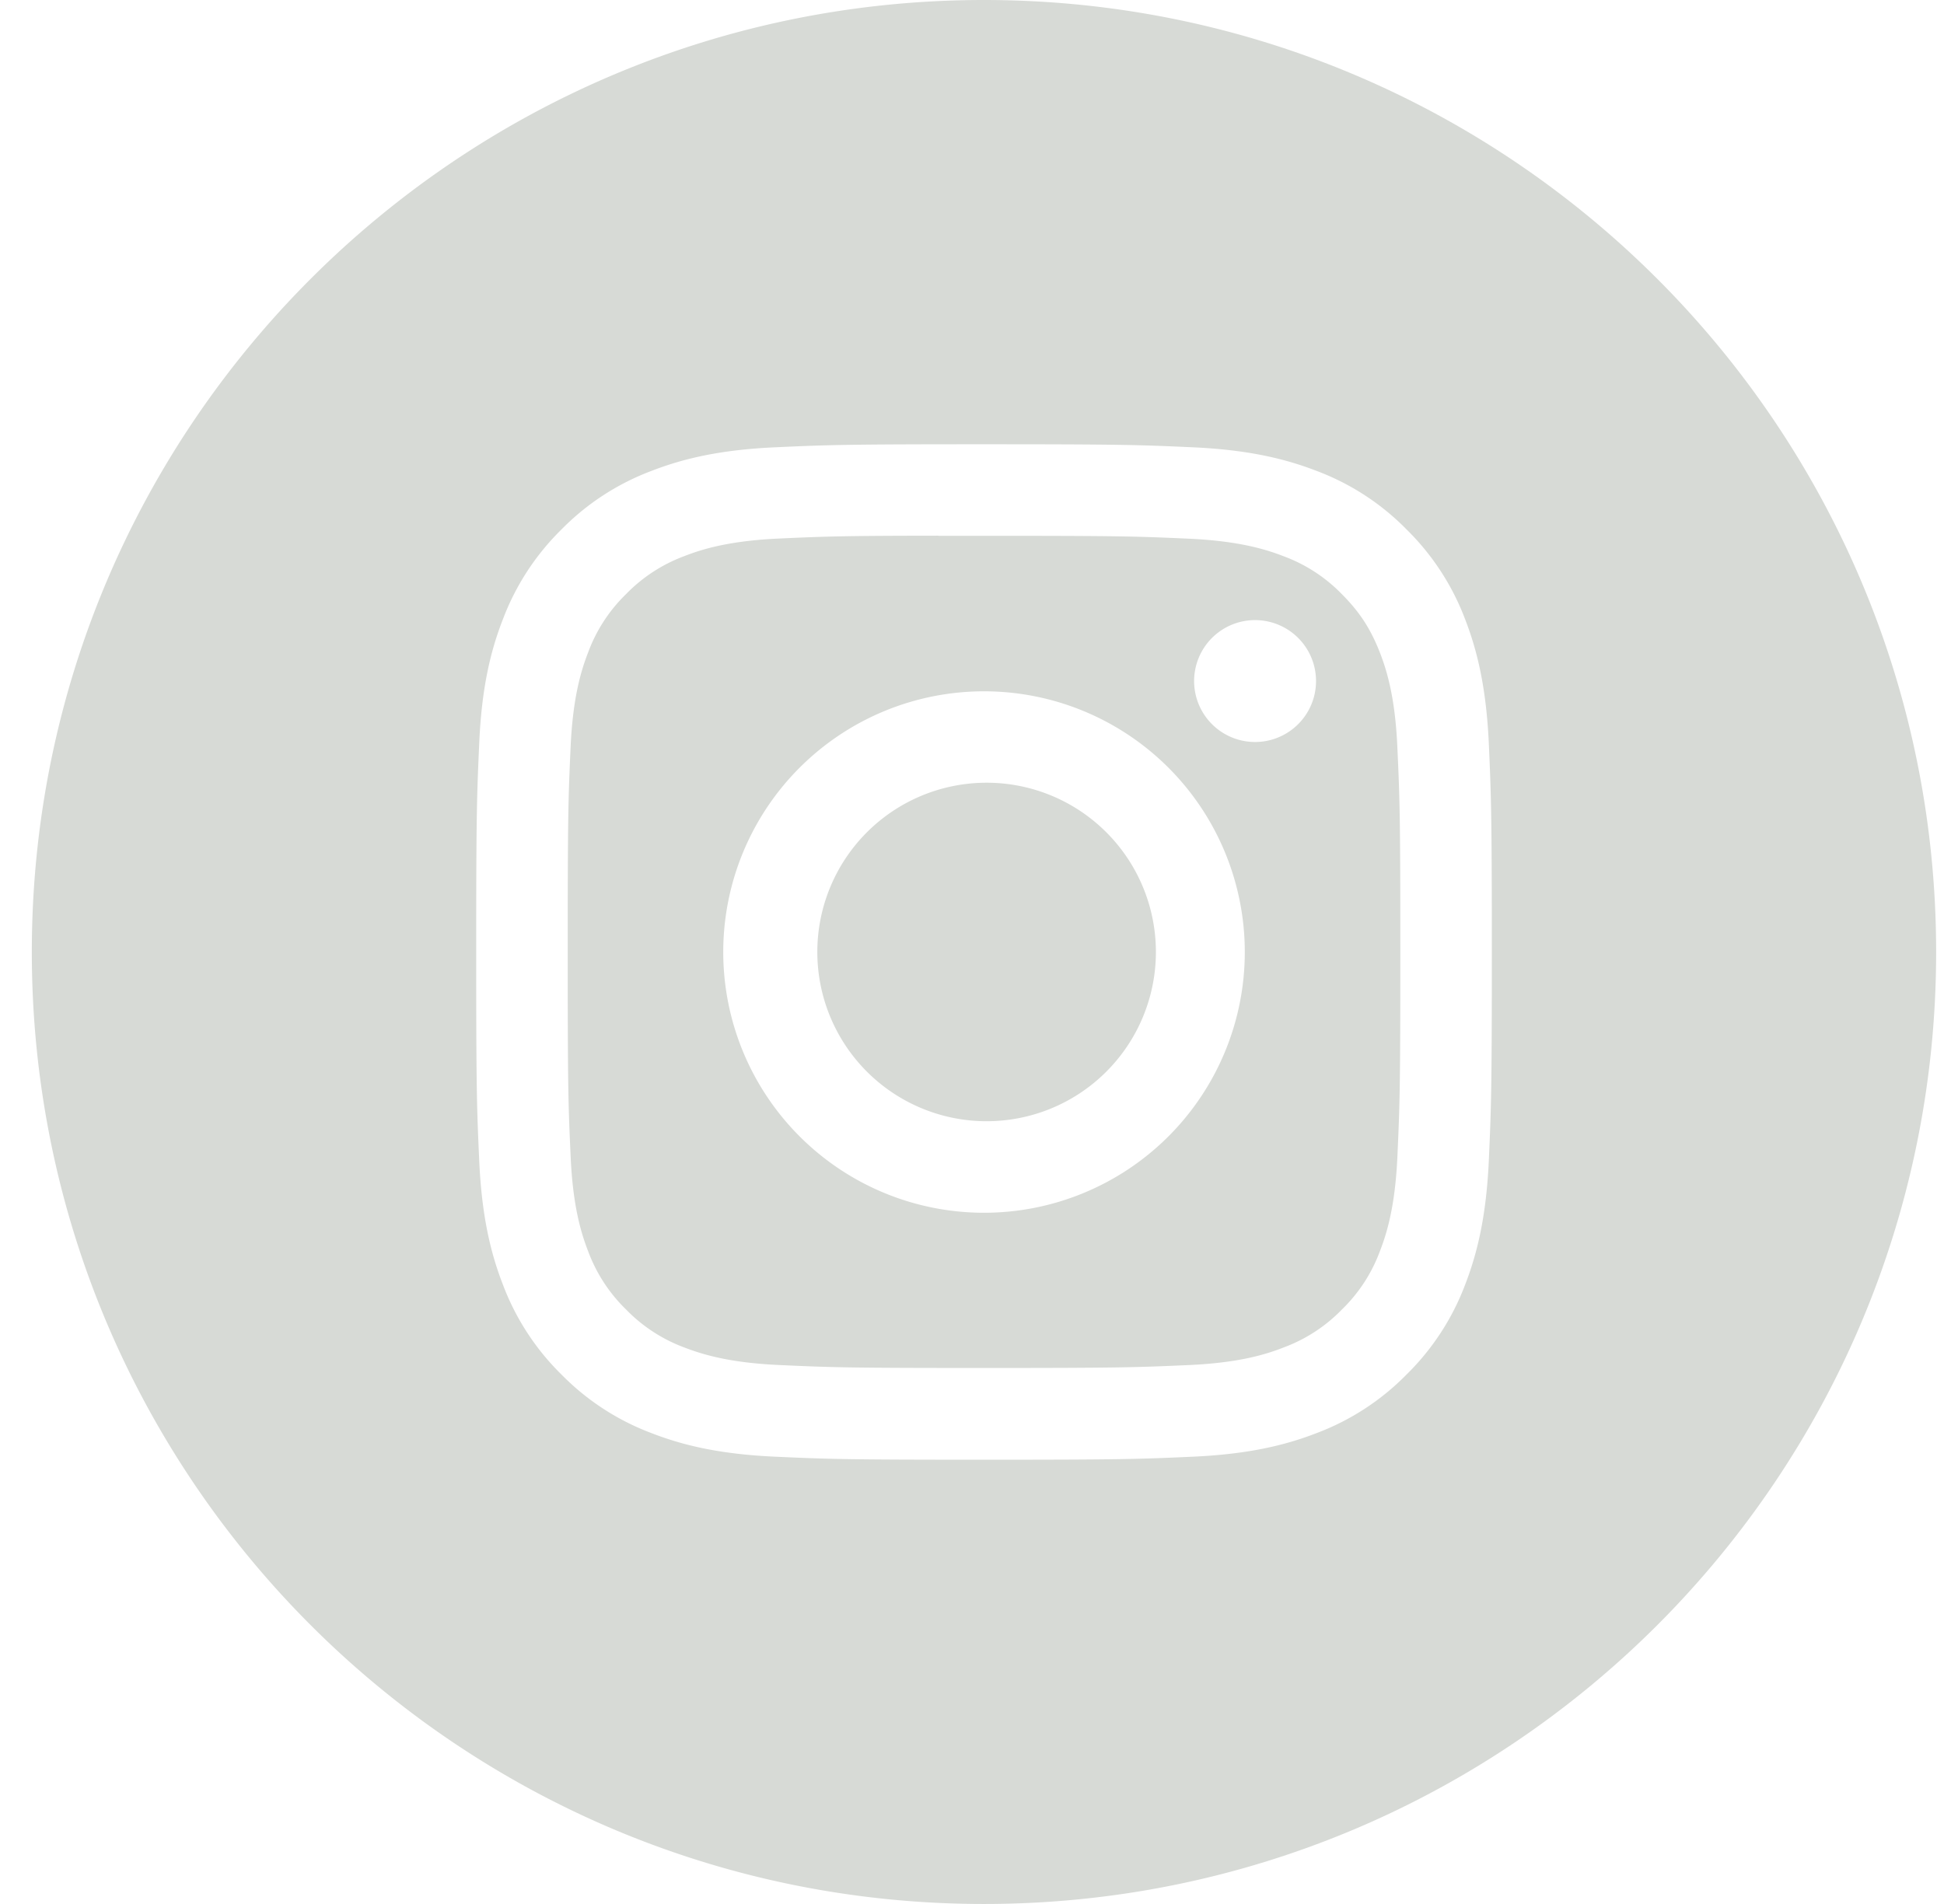 <svg width="49" height="48" fill="none" xmlns="http://www.w3.org/2000/svg"><path fill-rule="evenodd" clip-rule="evenodd" d="M24.802 0c-13.255 0-24 10.745-24 24s10.745 24 24 24 24-10.745 24-24-10.745-24-24-24zm-5.277 11.277c1.366-.062 1.802-.077 5.278-.077H24.8c3.477 0 3.912.015 5.277.077 1.363.063 2.294.279 3.11.595a6.256 6.256 0 012.267 1.476 6.281 6.281 0 011.477 2.268c.315.813.53 1.744.595 3.106.06 1.366.077 1.802.077 5.278 0 3.476-.016 3.912-.077 5.277-.064 1.362-.28 2.293-.595 3.107a6.283 6.283 0 01-1.477 2.267 6.263 6.263 0 01-2.266 1.477c-.815.317-1.746.532-3.109.595-1.365.062-1.8.077-5.276.077s-3.912-.015-5.278-.077c-1.362-.063-2.293-.278-3.107-.595a6.268 6.268 0 01-2.267-1.477 6.271 6.271 0 01-1.476-2.268c-.316-.814-.532-1.744-.595-3.106-.062-1.366-.077-1.8-.077-5.277 0-3.476.016-3.913.077-5.278.061-1.362.277-2.293.595-3.107a6.284 6.284 0 011.477-2.267 6.268 6.268 0 012.268-1.476c.813-.316 1.744-.532 3.106-.595z" fill="#D7DAD6"/><path fill-rule="evenodd" clip-rule="evenodd" d="M23.655 13.508h1.148c3.418 0 3.823.012 5.172.073 1.248.058 1.926.266 2.377.441a3.96 3.96 0 011.471.957c.448.449.725.875.958 1.472.175.451.384 1.128.44 2.376.062 1.35.075 1.755.075 5.17 0 3.416-.013 3.822-.074 5.171-.057 1.248-.266 1.925-.441 2.376a3.957 3.957 0 01-.958 1.47 3.959 3.959 0 01-1.471.957c-.45.177-1.128.385-2.376.442-1.35.06-1.755.074-5.173.074s-3.823-.013-5.172-.075c-1.248-.057-1.925-.266-2.377-.44a3.965 3.965 0 01-1.472-.958 3.968 3.968 0 01-.958-1.471c-.175-.45-.384-1.128-.44-2.376-.062-1.35-.074-1.755-.074-5.173s.012-3.82.073-5.17c.057-1.248.266-1.925.441-2.376a3.96 3.96 0 01.958-1.472 3.973 3.973 0 011.472-.958c.451-.176 1.129-.384 2.377-.441 1.18-.054 1.638-.07 4.024-.072v.003zm7.98 2.125a1.536 1.536 0 100 3.073 1.536 1.536 0 000-3.073zM18.23 24.001a6.573 6.573 0 1113.146 0 6.573 6.573 0 01-13.146 0z" fill="#D7DAD6"/><path d="M24.803 19.733a4.267 4.267 0 110 8.533 4.267 4.267 0 010-8.533z" fill="#D7DAD6"/></svg>